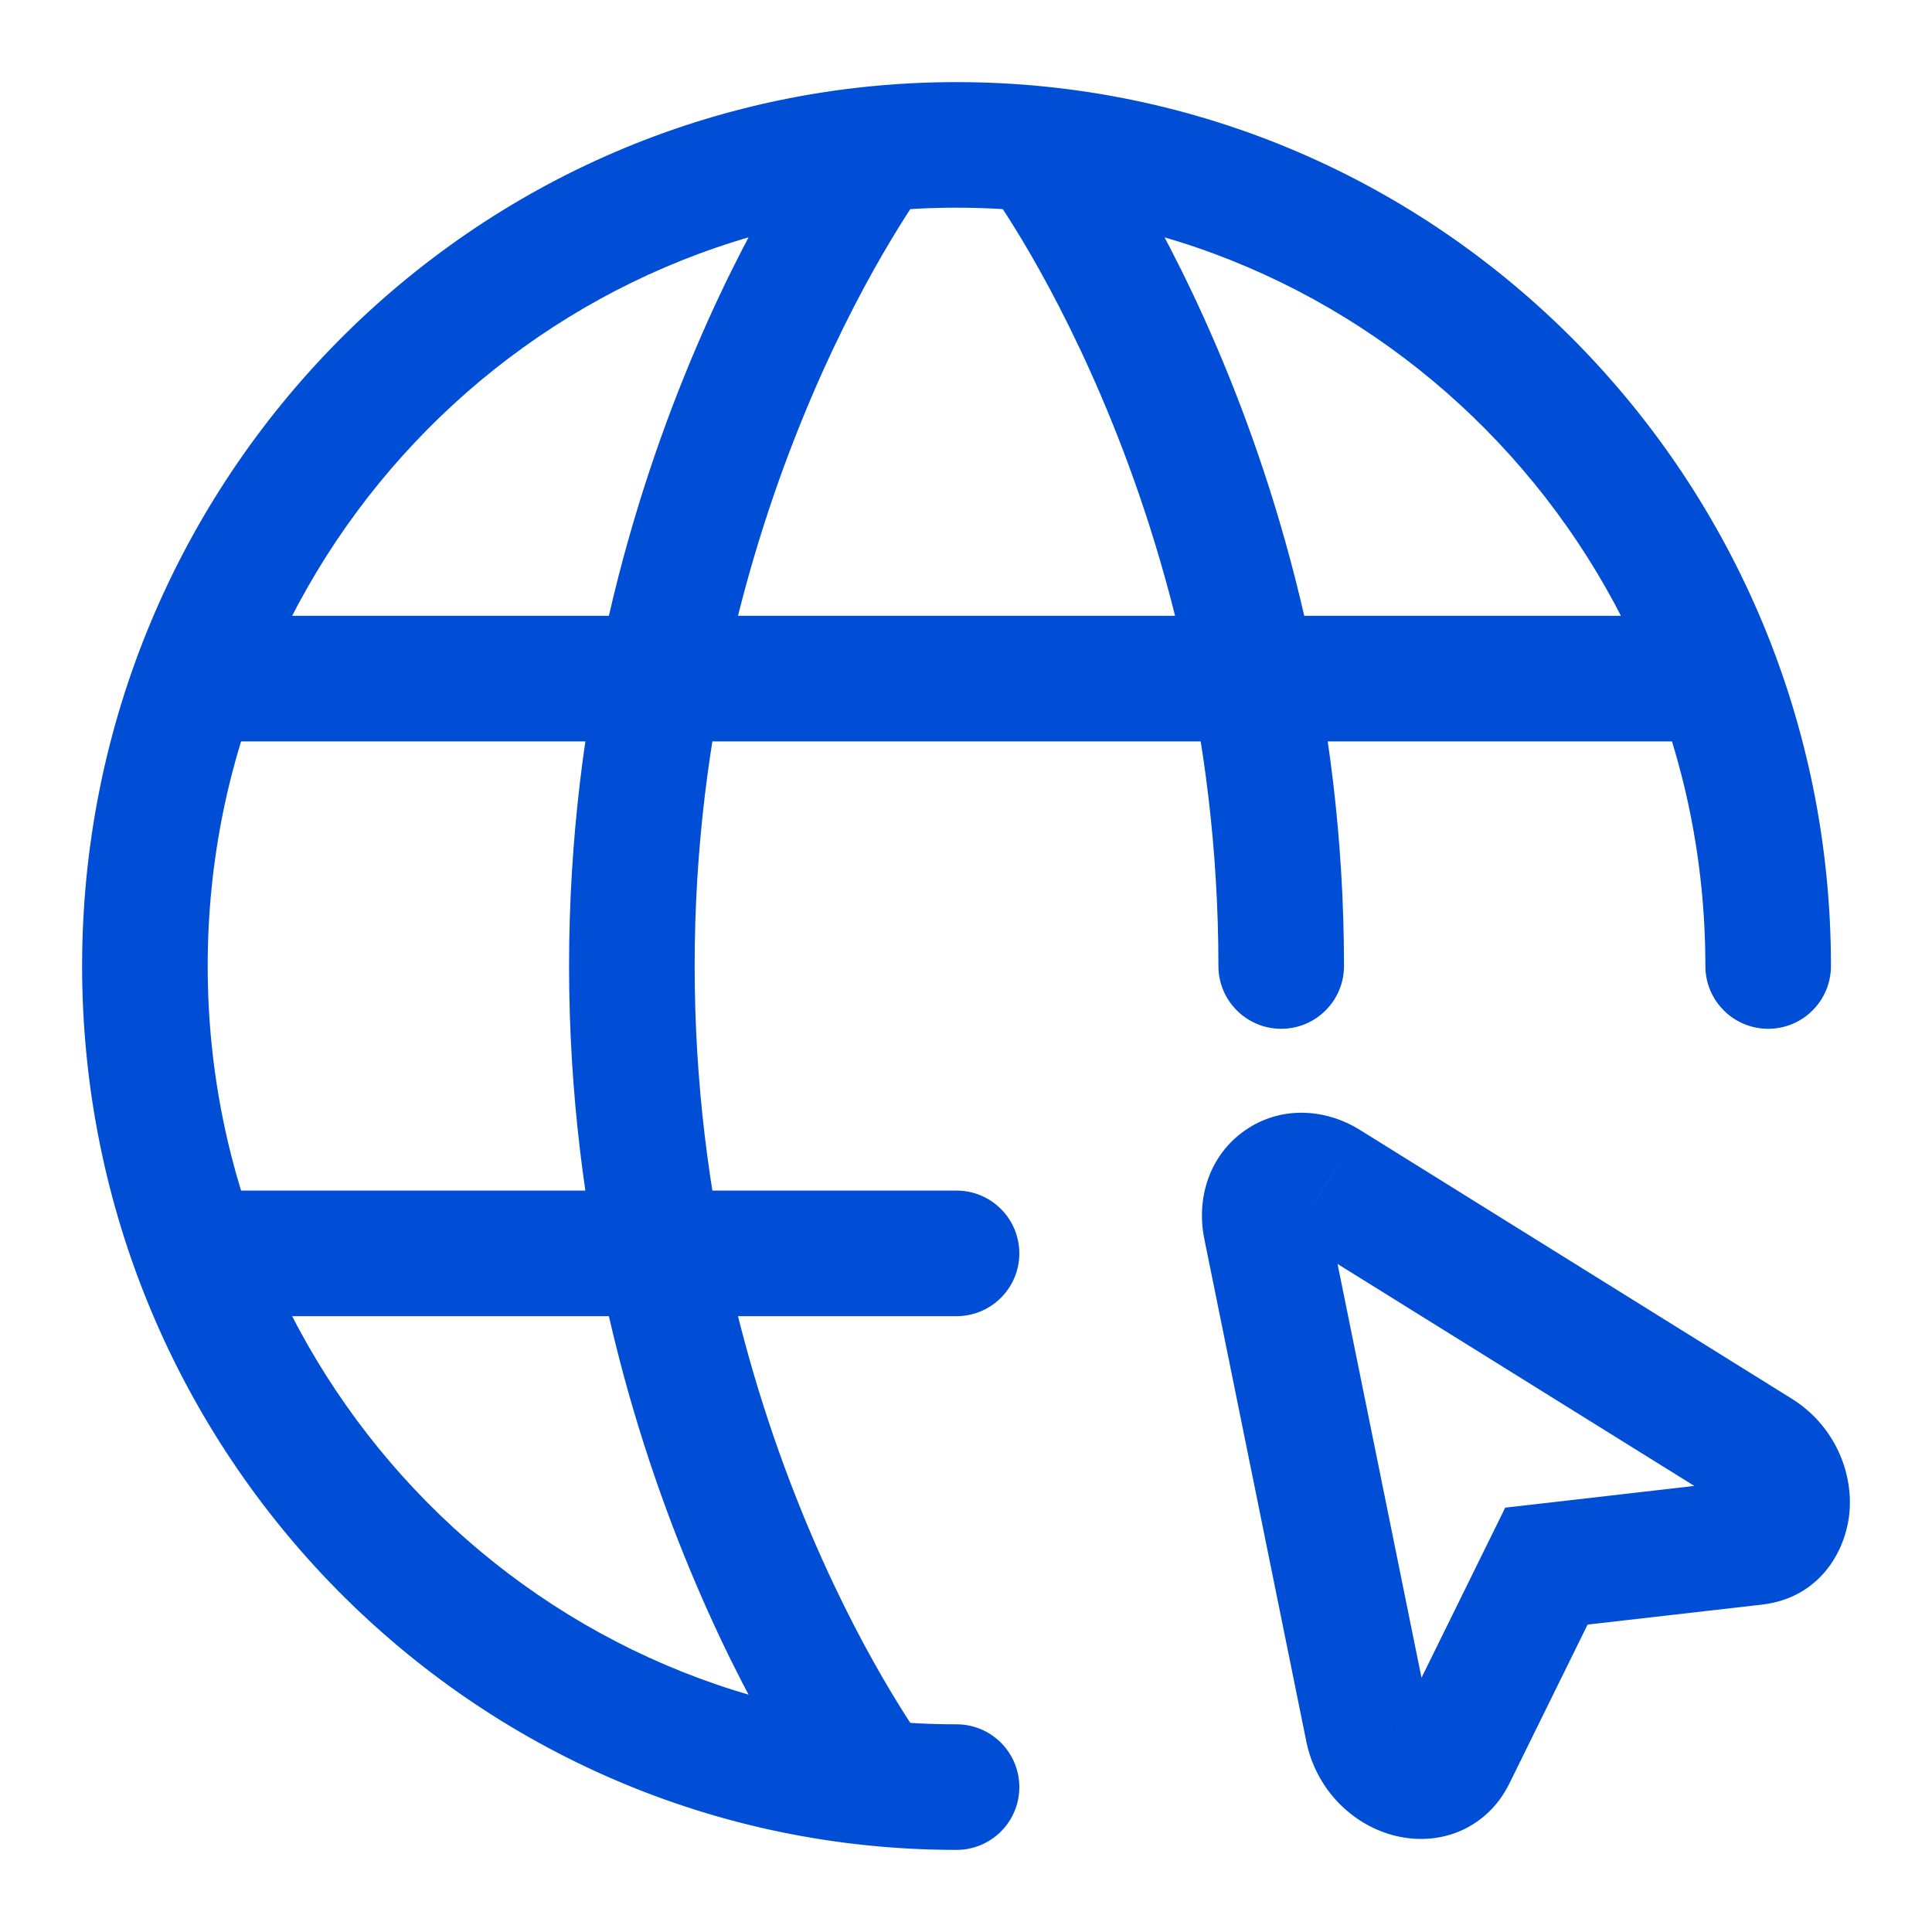 <svg width="20" height="20" viewBox="0 0 20 20" fill="none" xmlns="http://www.w3.org/2000/svg">
<path d="M17.654 10C17.654 10.359 17.945 10.65 18.304 10.65C18.663 10.65 18.954 10.359 18.954 10H17.654ZM9.902 19.15C10.261 19.15 10.552 18.859 10.552 18.5C10.552 18.141 10.261 17.85 9.902 17.85V19.15ZM11.262 1.152C11.047 0.865 10.639 0.807 10.352 1.023C10.065 1.238 10.007 1.646 10.223 1.933L11.262 1.152ZM12.613 10C12.613 10.359 12.904 10.65 13.263 10.65C13.622 10.65 13.913 10.359 13.913 10H12.613ZM8.542 18.848C8.758 19.135 9.165 19.193 9.452 18.977C9.739 18.762 9.797 18.354 9.582 18.067L8.542 18.848ZM9.582 1.933C9.797 1.646 9.739 1.238 9.452 1.023C9.165 0.807 8.758 0.865 8.542 1.152L9.582 1.933ZM2.029 12.325C1.67 12.325 1.379 12.616 1.379 12.975C1.379 13.334 1.67 13.625 2.029 13.625V12.325ZM9.902 13.625C10.261 13.625 10.552 13.334 10.552 12.975C10.552 12.616 10.261 12.325 9.902 12.325V13.625ZM2.029 6.375C1.67 6.375 1.379 6.666 1.379 7.025C1.379 7.384 1.67 7.675 2.029 7.675V6.375ZM17.775 7.675C18.134 7.675 18.425 7.384 18.425 7.025C18.425 6.666 18.134 6.375 17.775 6.375V7.675ZM18.203 15.03L18.546 14.478L18.546 14.478L18.203 15.03ZM18.165 15.965L18.239 16.611L18.239 16.611L18.165 15.965ZM16.008 16.213L15.934 15.567L15.582 15.607L15.425 15.926L16.008 16.213ZM15.041 18.178L14.458 17.891L14.457 17.891L15.041 18.178ZM14.159 17.894L13.522 18.023L13.522 18.024L14.159 17.894ZM13.104 12.695L13.741 12.566L13.741 12.566L13.104 12.695ZM13.734 12.249L13.39 12.801L13.391 12.801L13.734 12.249ZM18.954 10C18.954 4.954 14.909 0.85 9.902 0.85V2.15C14.177 2.15 17.654 5.657 17.654 10H18.954ZM9.902 0.85C4.896 0.85 0.85 4.954 0.85 10H2.15C2.15 5.657 5.628 2.15 9.902 2.15V0.85ZM0.85 10C0.85 15.046 4.896 19.15 9.902 19.15V17.85C5.628 17.85 2.15 14.343 2.15 10H0.85ZM10.742 1.542C10.223 1.933 10.223 1.933 10.222 1.932C10.222 1.932 10.222 1.932 10.222 1.932C10.222 1.932 10.222 1.932 10.222 1.932C10.222 1.932 10.222 1.932 10.222 1.932C10.223 1.933 10.224 1.934 10.225 1.936C10.229 1.941 10.234 1.949 10.242 1.959C10.257 1.981 10.281 2.015 10.312 2.061C10.375 2.154 10.467 2.295 10.579 2.481C10.802 2.853 11.103 3.406 11.405 4.114C12.009 5.53 12.613 7.557 12.613 10H13.913C13.913 7.343 13.257 5.141 12.601 3.604C12.272 2.834 11.943 2.229 11.694 1.813C11.569 1.605 11.464 1.443 11.389 1.332C11.351 1.277 11.321 1.234 11.3 1.204C11.289 1.188 11.28 1.177 11.274 1.168C11.271 1.164 11.268 1.16 11.266 1.158C11.265 1.156 11.264 1.155 11.264 1.154C11.264 1.154 11.263 1.153 11.263 1.153C11.263 1.153 11.263 1.153 11.262 1.153C11.262 1.152 11.262 1.152 10.742 1.542ZM9.062 18.457C9.582 18.067 9.582 18.067 9.582 18.068C9.582 18.068 9.582 18.068 9.582 18.068C9.582 18.068 9.582 18.068 9.582 18.068C9.583 18.068 9.582 18.068 9.582 18.068C9.582 18.067 9.581 18.066 9.579 18.064C9.576 18.059 9.57 18.051 9.563 18.041C9.547 18.019 9.523 17.985 9.492 17.939C9.429 17.846 9.337 17.705 9.226 17.519C9.002 17.146 8.701 16.594 8.399 15.886C7.795 14.47 7.191 12.443 7.191 10H5.891C5.891 12.657 6.548 14.859 7.204 16.396C7.532 17.166 7.861 17.771 8.111 18.187C8.235 18.395 8.34 18.557 8.415 18.668C8.453 18.723 8.483 18.766 8.505 18.797C8.516 18.811 8.524 18.823 8.53 18.832C8.534 18.836 8.536 18.84 8.538 18.842C8.539 18.844 8.54 18.845 8.541 18.846C8.541 18.846 8.541 18.846 8.541 18.847C8.542 18.847 8.542 18.847 8.542 18.847C8.542 18.848 8.542 18.848 9.062 18.457ZM7.191 10C7.191 7.557 7.795 5.53 8.399 4.114C8.701 3.406 9.002 2.853 9.226 2.481C9.337 2.295 9.429 2.154 9.492 2.061C9.523 2.015 9.547 1.981 9.563 1.959C9.57 1.949 9.576 1.941 9.579 1.936C9.581 1.934 9.582 1.933 9.582 1.932C9.582 1.932 9.583 1.932 9.582 1.932C9.582 1.932 9.582 1.932 9.582 1.932C9.582 1.932 9.582 1.932 9.582 1.932C9.582 1.933 9.582 1.933 9.062 1.542C8.542 1.152 8.542 1.152 8.542 1.153C8.542 1.153 8.542 1.153 8.541 1.153C8.541 1.153 8.541 1.154 8.541 1.154C8.54 1.155 8.539 1.156 8.538 1.158C8.536 1.16 8.534 1.164 8.53 1.168C8.524 1.177 8.516 1.188 8.505 1.204C8.483 1.234 8.453 1.277 8.415 1.332C8.34 1.443 8.235 1.605 8.111 1.813C7.861 2.229 7.532 2.834 7.204 3.604C6.548 5.141 5.891 7.343 5.891 10H7.191ZM2.029 13.625H9.902V12.325H2.029V13.625ZM2.029 7.675H17.775V6.375H2.029V7.675ZM17.859 15.581C17.859 15.581 17.858 15.581 17.857 15.579C17.855 15.578 17.854 15.576 17.854 15.575C17.853 15.573 17.849 15.566 17.85 15.549C17.851 15.534 17.857 15.485 17.902 15.428C17.955 15.363 18.029 15.327 18.09 15.32L18.239 16.611C18.85 16.541 19.131 16.031 19.149 15.602C19.166 15.186 18.963 14.737 18.546 14.478L17.859 15.581ZM18.091 15.319L15.934 15.567L16.082 16.858L18.239 16.611L18.091 15.319ZM15.425 15.926L14.458 17.891L15.624 18.465L16.591 16.5L15.425 15.926ZM14.457 17.891C14.482 17.841 14.539 17.781 14.621 17.752C14.693 17.727 14.745 17.738 14.764 17.745C14.797 17.755 14.797 17.769 14.796 17.764L13.522 18.024C13.619 18.502 13.964 18.853 14.366 18.982C14.569 19.047 14.811 19.063 15.051 18.98C15.301 18.892 15.504 18.71 15.624 18.464L14.457 17.891ZM14.796 17.765L13.741 12.566L12.467 12.825L13.522 18.023L14.796 17.765ZM13.741 12.566C13.744 12.578 13.747 12.687 13.632 12.768C13.582 12.804 13.525 12.819 13.474 12.819C13.424 12.819 13.395 12.804 13.39 12.801L14.078 11.697C13.71 11.468 13.246 11.448 12.881 11.707C12.518 11.964 12.382 12.405 12.467 12.825L13.741 12.566ZM13.391 12.801L17.859 15.581L18.546 14.478L14.078 11.697L13.391 12.801Z" fill="#004ED5"/>
</svg>
